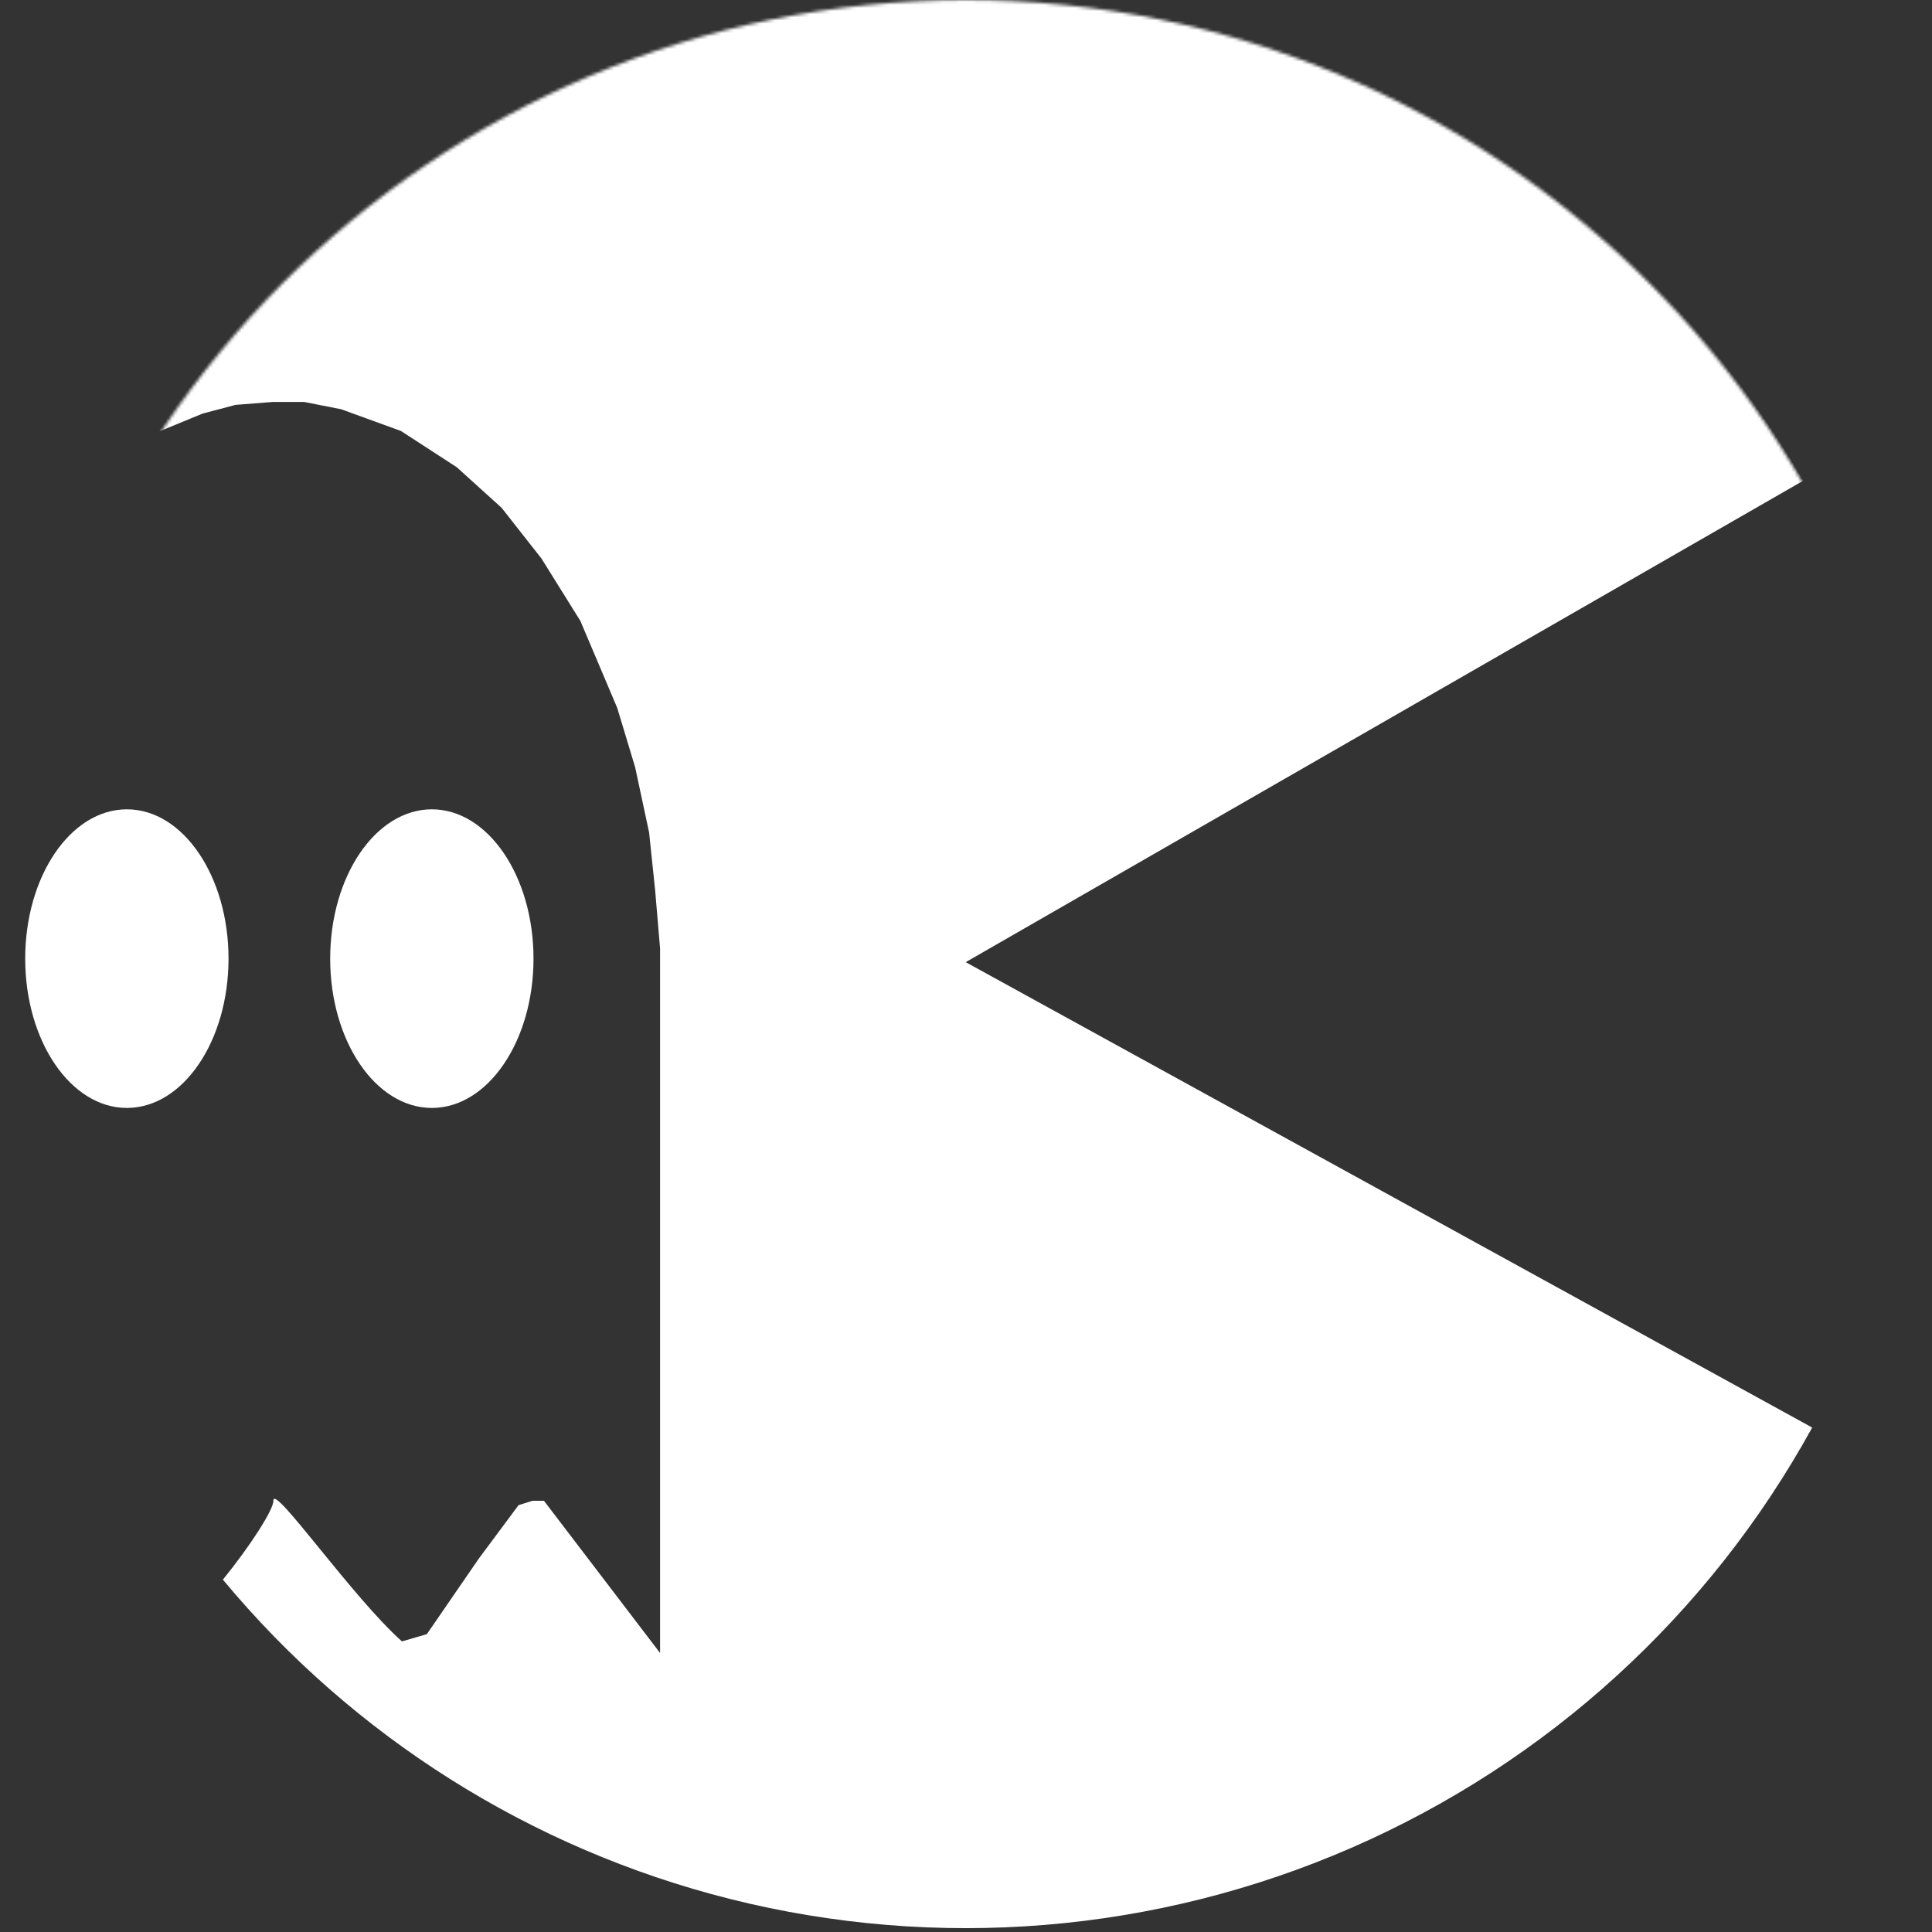 <svg width="612" height="612" viewBox="0 0 612 612" fill="none" xmlns="http://www.w3.org/2000/svg">
<rect x="0" y="0" width="612" height="612" fill="#333333" stroke="none"/>
<mask id="mask0_1345_1009" style="mask-type:alpha" maskUnits="userSpaceOnUse" x="0" y="0" width="612" height="612">
<circle cx="306" cy="306" r="306" fill="#F1D43D"/>
</mask>
<g mask="url(#mask0_1345_1009)">
<path fill-rule="evenodd" clip-rule="evenodd" d="M428.096 585.331C490.128 558.314 541.456 511.501 574.054 452.212L305.911 304.783L571.203 152.284C537.484 93.625 485.274 47.796 422.74 21.964C360.206 -3.868 290.873 -8.247 225.586 9.514C160.3 27.274 102.74 66.172 61.91 120.123C57.797 125.558 53.877 131.114 50.153 136.782L64.18 131.01L74.597 128.255L86.278 127.335H96.381L108.065 129.632L127.007 136.52L144.688 148.001L158.893 160.856L171.523 176.927L183.836 196.673L195.516 224.226L201.2 243.053L205.619 263.719L207.515 281.854L209.093 300.452V523.622L172.312 475.407H168.681L164.262 476.785L151.632 493.776L135.214 517.654L127.321 519.947C119.49 512.961 109.462 500.651 101.315 490.65L101.245 490.563C92.886 480.296 86.526 472.485 86.595 475.407C86.66 478.236 79.207 489.791 70.596 500.393C112.016 550.222 168.242 585.675 231.215 601.526C296.828 618.042 366.064 612.347 428.096 585.331ZM72.389 303.668C72.389 329.787 57.972 350.963 40.185 350.963C22.401 350.963 7.984 329.787 7.984 303.668C7.984 277.546 22.401 256.369 40.185 256.369C57.972 256.369 72.389 277.546 72.389 303.668ZM136.797 350.963C154.581 350.963 168.998 329.787 168.998 303.668C168.998 277.546 154.581 256.369 136.797 256.369C119.01 256.369 104.593 277.546 104.593 303.668C104.593 329.787 119.01 350.963 136.797 350.963Z" fill="white"/>
</g>
</svg>
